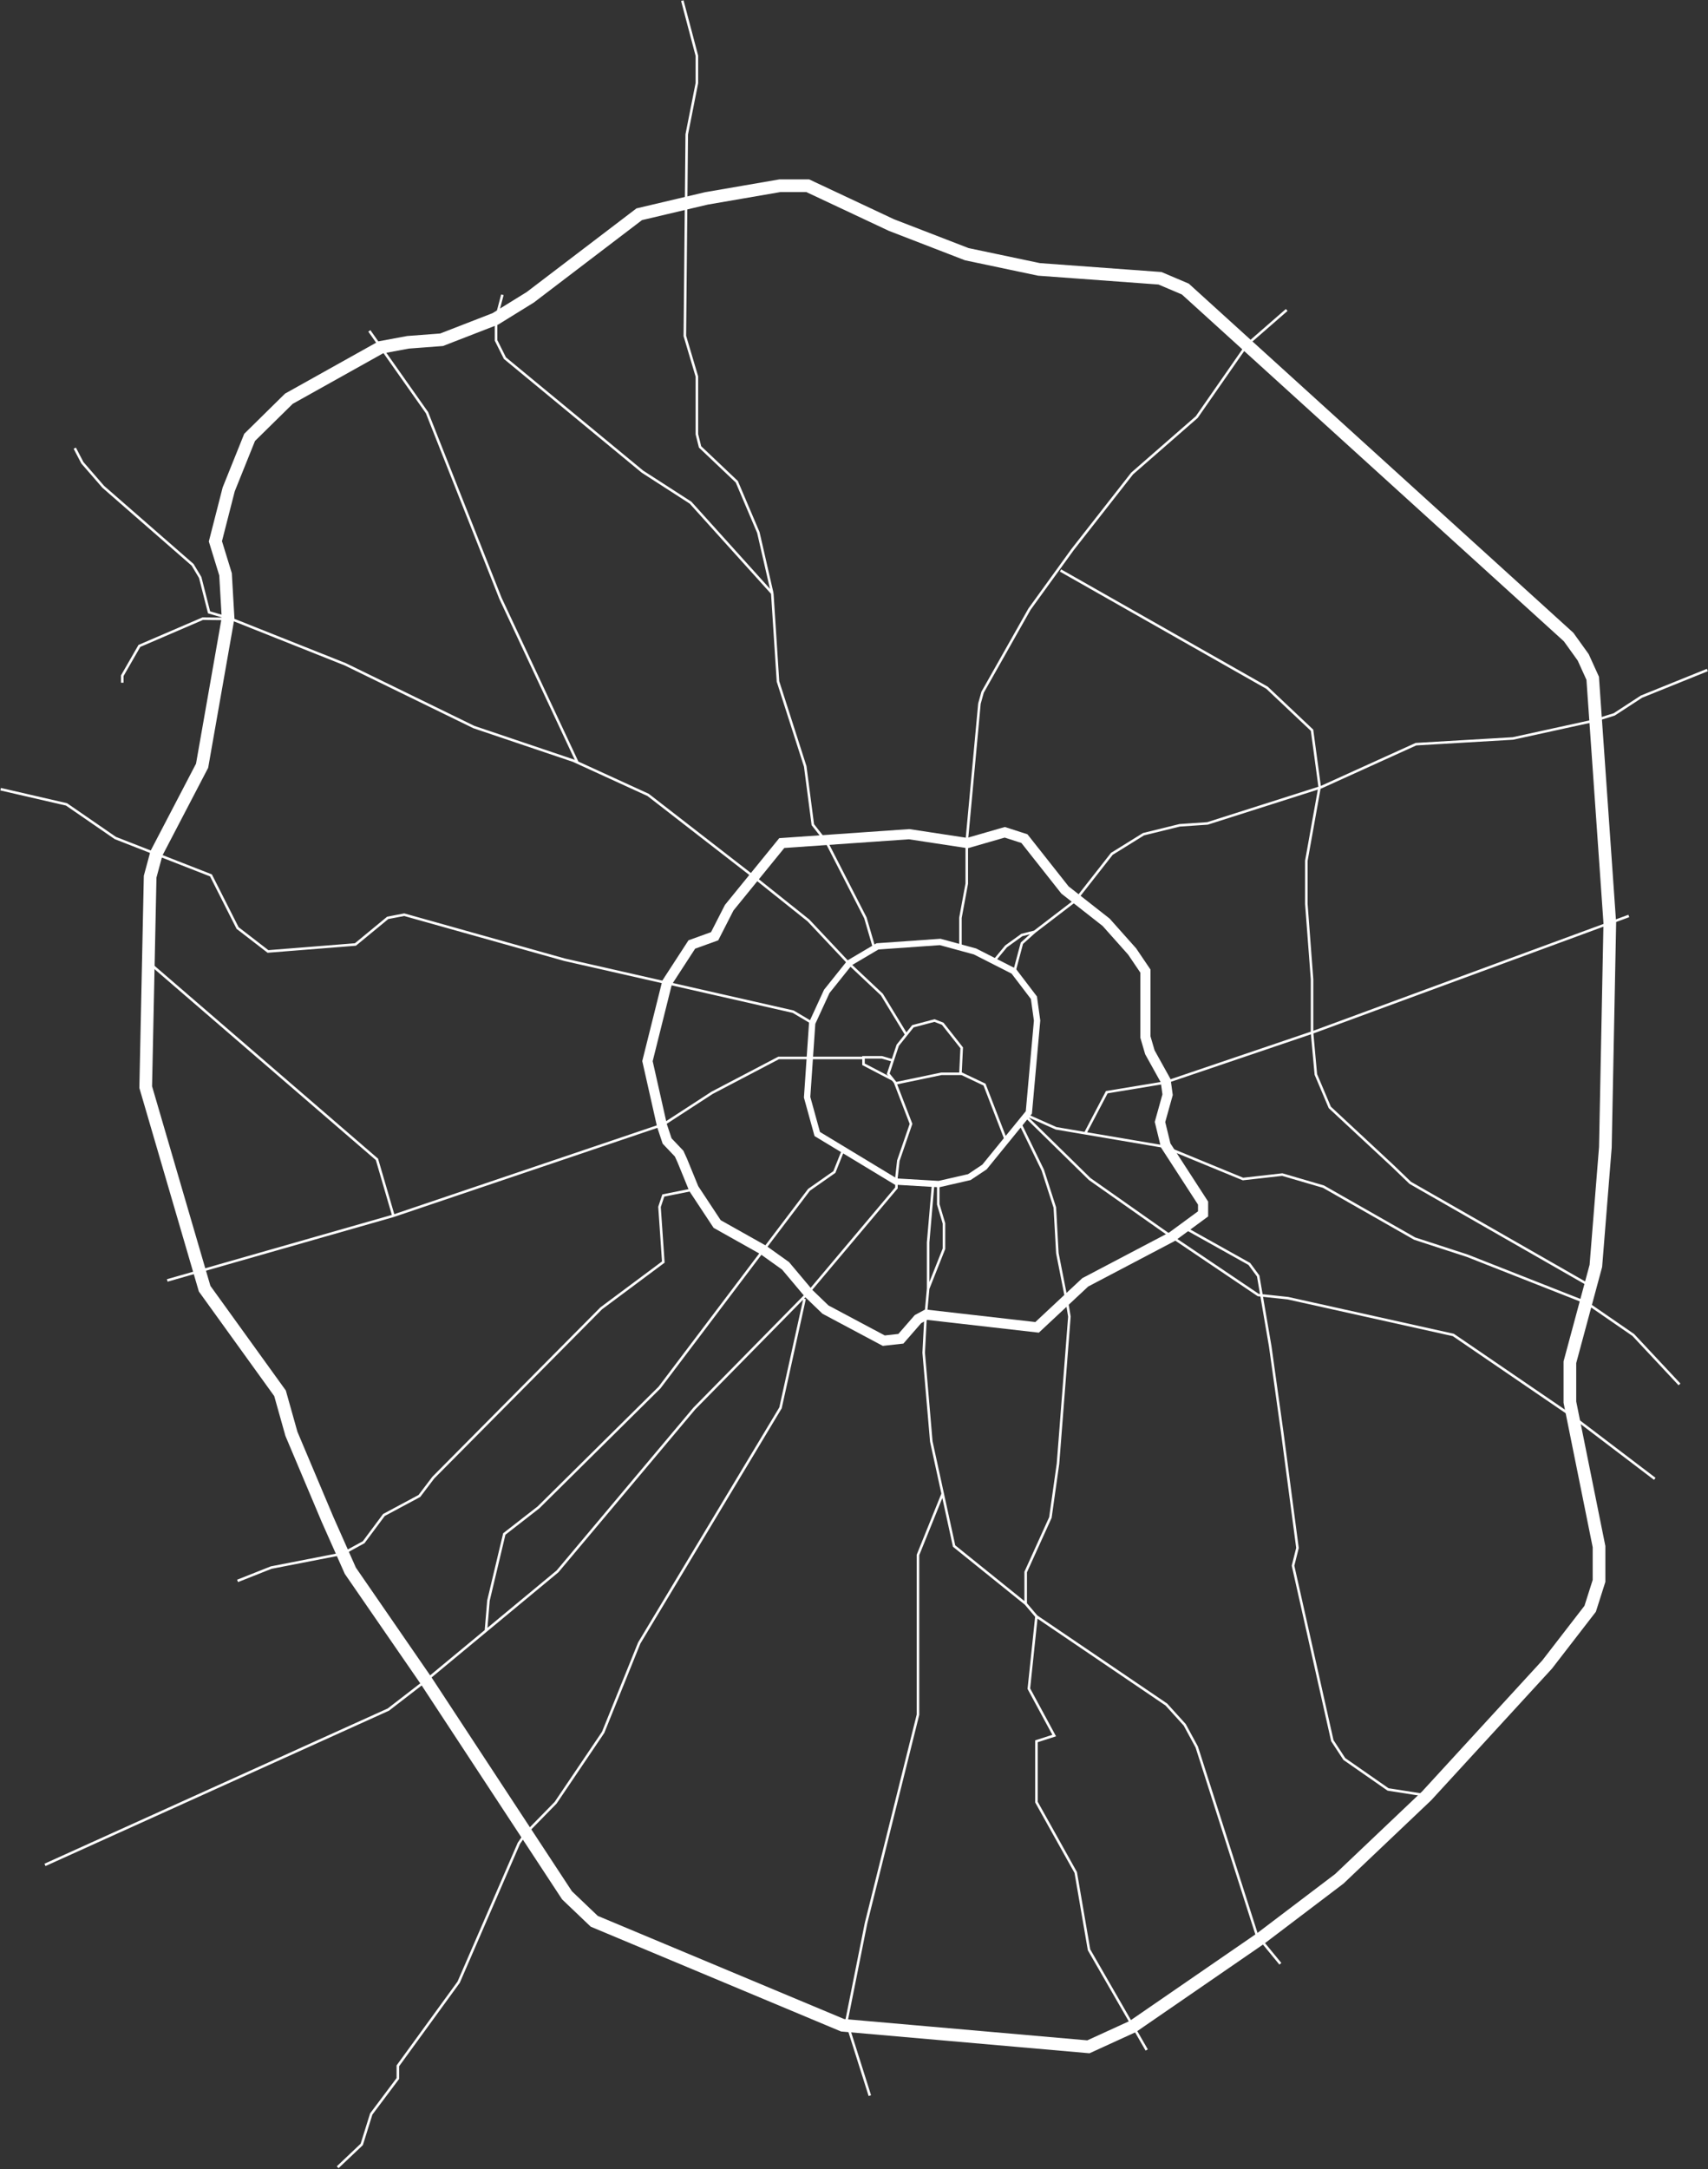 <svg width="1348" height="1711" viewBox="0 0 1348 1711" fill="none" xmlns="http://www.w3.org/2000/svg">
<rect x="0" y="0" width="1348" height="1711" fill="#333333" stroke="none"/>
<path d="M178 453L180 487.5L159.5 604L123.5 673L118.5 691.5L115 857.5L161.5 1016.5L221 1099L230 1131L258.5 1198.5L276.5 1239L336.5 1326L447.5 1495L469 1515.5L665 1597.5L859 1614.5L894 1598.5L995 1529L1057 1482L1126 1416.5L1221 1313L1255 1269L1262 1247V1220L1239 1106V1074.5L1259.5 998.5L1267 905L1270.5 728L1257 535L1249.5 518.5L1238 502.5L935.5 228L915.5 219.5L820 212.5L763 200.5L703.5 177.5L637.5 146.5H615.5L557.5 156.5L504.5 169L418.5 234.5L391 251.5L348.5 268L322 270L300.5 274L228 314.5L197 345L180.5 386L170 427L178 453Z" stroke="white" stroke-width="10"/>
<path d="M511 837L522.5 888L526.5 900L536 910L538.5 915.5L547.5 937.5L566 965.5L602.5 986L620 998.5L638.5 1020.5L651.5 1033L697.5 1057.5L711 1056L724.5 1040.5L731 1037L818.5 1047L856.5 1011.5L925 975.5L949.5 957.5V949L920 903.5L915.5 885L921.5 863.5L920 852.5L907.5 830L904 818V766L893.5 750.5L873 727.5L840.5 702L808.5 661.5L793 656.5L763.5 665L717.5 658L617 665L575.5 716L564 738.5L546 745L526.5 775L511 837Z" stroke="white" stroke-width="8"/>
<path d="M816 787L800 766L769.5 750.5L742 743L692.5 746.5L670.5 759.5L652.5 782L641 807L637 865.5L645 894.5L707 932L741 934L765 928.5L777 920.5L812 877.5L818.5 805L816 787Z" stroke="white" stroke-width="5"/>
<path d="M708.5 824.5L701 847L707 854.5L743 847H758L759 826.5L744 807.5L737.5 805L720.5 809.5L708.5 824.5Z" stroke="white" stroke-width="2"/>
<path d="M706.5 854L719 886.5L709 915.5L707.5 929V937L638 1019.5L548 1111L440 1239.5L335 1326.5L306.5 1348.5L35.5 1471M704.5 851.5L681.5 839.5V834H696L704.5 836.5M715.5 816.5L696 784.5L670.5 760.5L638 726L596 692.5L511.5 627L452.5 600L374 573.5L272.5 524L182.592 488.235M59 353.5L65 365L81.5 384L152 445.5L158 455.5L165 483L182 488L182.592 488.235M182.592 488.235L160 488L110 509.5L96.5 533V538.5M455.5 601L395 472L337 325.5L291.5 261M690 748L683 724L652.5 664.5L641.5 650.5L635.5 604.5L614 537.5L609.5 468M609.5 468L545 396.5L507 372L398.5 282.5L391.5 268.5V251.5L396.5 232.5M609.5 468L598.5 420L581.5 380L552.5 352.5L550 342.5V297L540.5 265L542 106L550 65.5V44L538.5 0.5M758 748V724L763 697V663L773 555L775.5 546L812.5 480.5L846.5 433.5L893.5 373.5L944.5 329L984.5 271.5L1015.5 244.5M784.5 758L794 746.5L806.5 737.5L816.5 735M816.5 735L806.5 744L800.5 766.5M816.5 735L848.5 710.5L877.5 673.5L902.5 658L931 651L953 649.5L1042.5 621L1117.5 587L1194 582.5L1258 568.5L1274 563.5L1295.5 549.5L1347.5 528.5M758 846.5L777 855.5L794 899.5M805.5 887L823 923L832.5 952.5L834.5 988.5L842 1026.5L844 1038.5L835 1154.5L829 1197L809.5 1240V1265M809.5 1265L818 1275M809.5 1265L753 1219.5L744 1178.25M818 1275L812 1332L832 1369L818 1373.5V1421.5L849 1477L859.5 1538L905 1617M818 1275L920.5 1344.5L935 1360.5L944.5 1378L992 1526.5L1010.5 1549M736.5 933.5L732.5 980V1016.5M732.5 1016.5L730.5 1038.5L729 1067L735 1137L744 1178.25M732.5 1016.5L745 985V965L740.5 950V933.5M744 1178.25L724.5 1226.5V1352.5L683.5 1517L668 1594.5L686.5 1653M635 1024.5L616 1110.5L504.5 1296L476 1366.5L438.5 1422L415 1446L409.5 1454L362 1563.5L314 1629.5V1639.5L293 1667.5L285.5 1691.5L266.5 1709.5M811 882L860 930L924 975L993 1021.5L995.615 1021.78M995.615 1021.78L1016.5 1024L1147 1053L1241.5 1117.5L1306 1166.5M995.615 1021.78L993 1006.5L986 997L935 968.5M995.615 1021.78L1002.5 1062L1012 1130L1024 1221L1020.5 1235L1051.5 1373L1061 1387.5L1095.5 1411.5L1127.5 1416.5M811 880L833.5 890L856.5 893.901M1325.5 1092L1289 1053L1252 1027.5L1158 990.5L1116.5 977L1044.5 936L1012 926.5L981 930L919 904.5L856.5 893.901M856.5 893.901L873.5 861.5L919 854L1035.5 814.5M1035.5 814.5L1285.5 722.5M1035.5 814.5V772.5L1031 713V679L1041.5 620.5L1035.5 576L1000 542.5L837 450M1035.5 814.5L1038.5 847.5L1049.5 873.5L1099.5 920L1113 933L1252 1012.5M682.5 834.5H614.5L562 862L523.5 887L310.5 959M310.5 959L132 1010M310.5 959L297.5 914.5L116 758M642 807.5L626 798L445.5 757L319 721.5L306 724L280.5 745L211.5 750.5L187.5 732L166.5 690.5L91 661L52.5 634.5L0.5 622.5M546 938.5L523.5 943L520.5 952L523.5 995.5L474.5 1032L342 1165.5L331 1180L303 1195L287 1216.5L270.5 1225.5L214 1236.5L187.5 1247M665.5 907L658.5 924.5L638.5 938.5L602.5 986L520.5 1094.5L425 1189L398 1210L385.5 1262.5L383.5 1286.5" stroke="white" stroke-width="2"/>
</svg>

